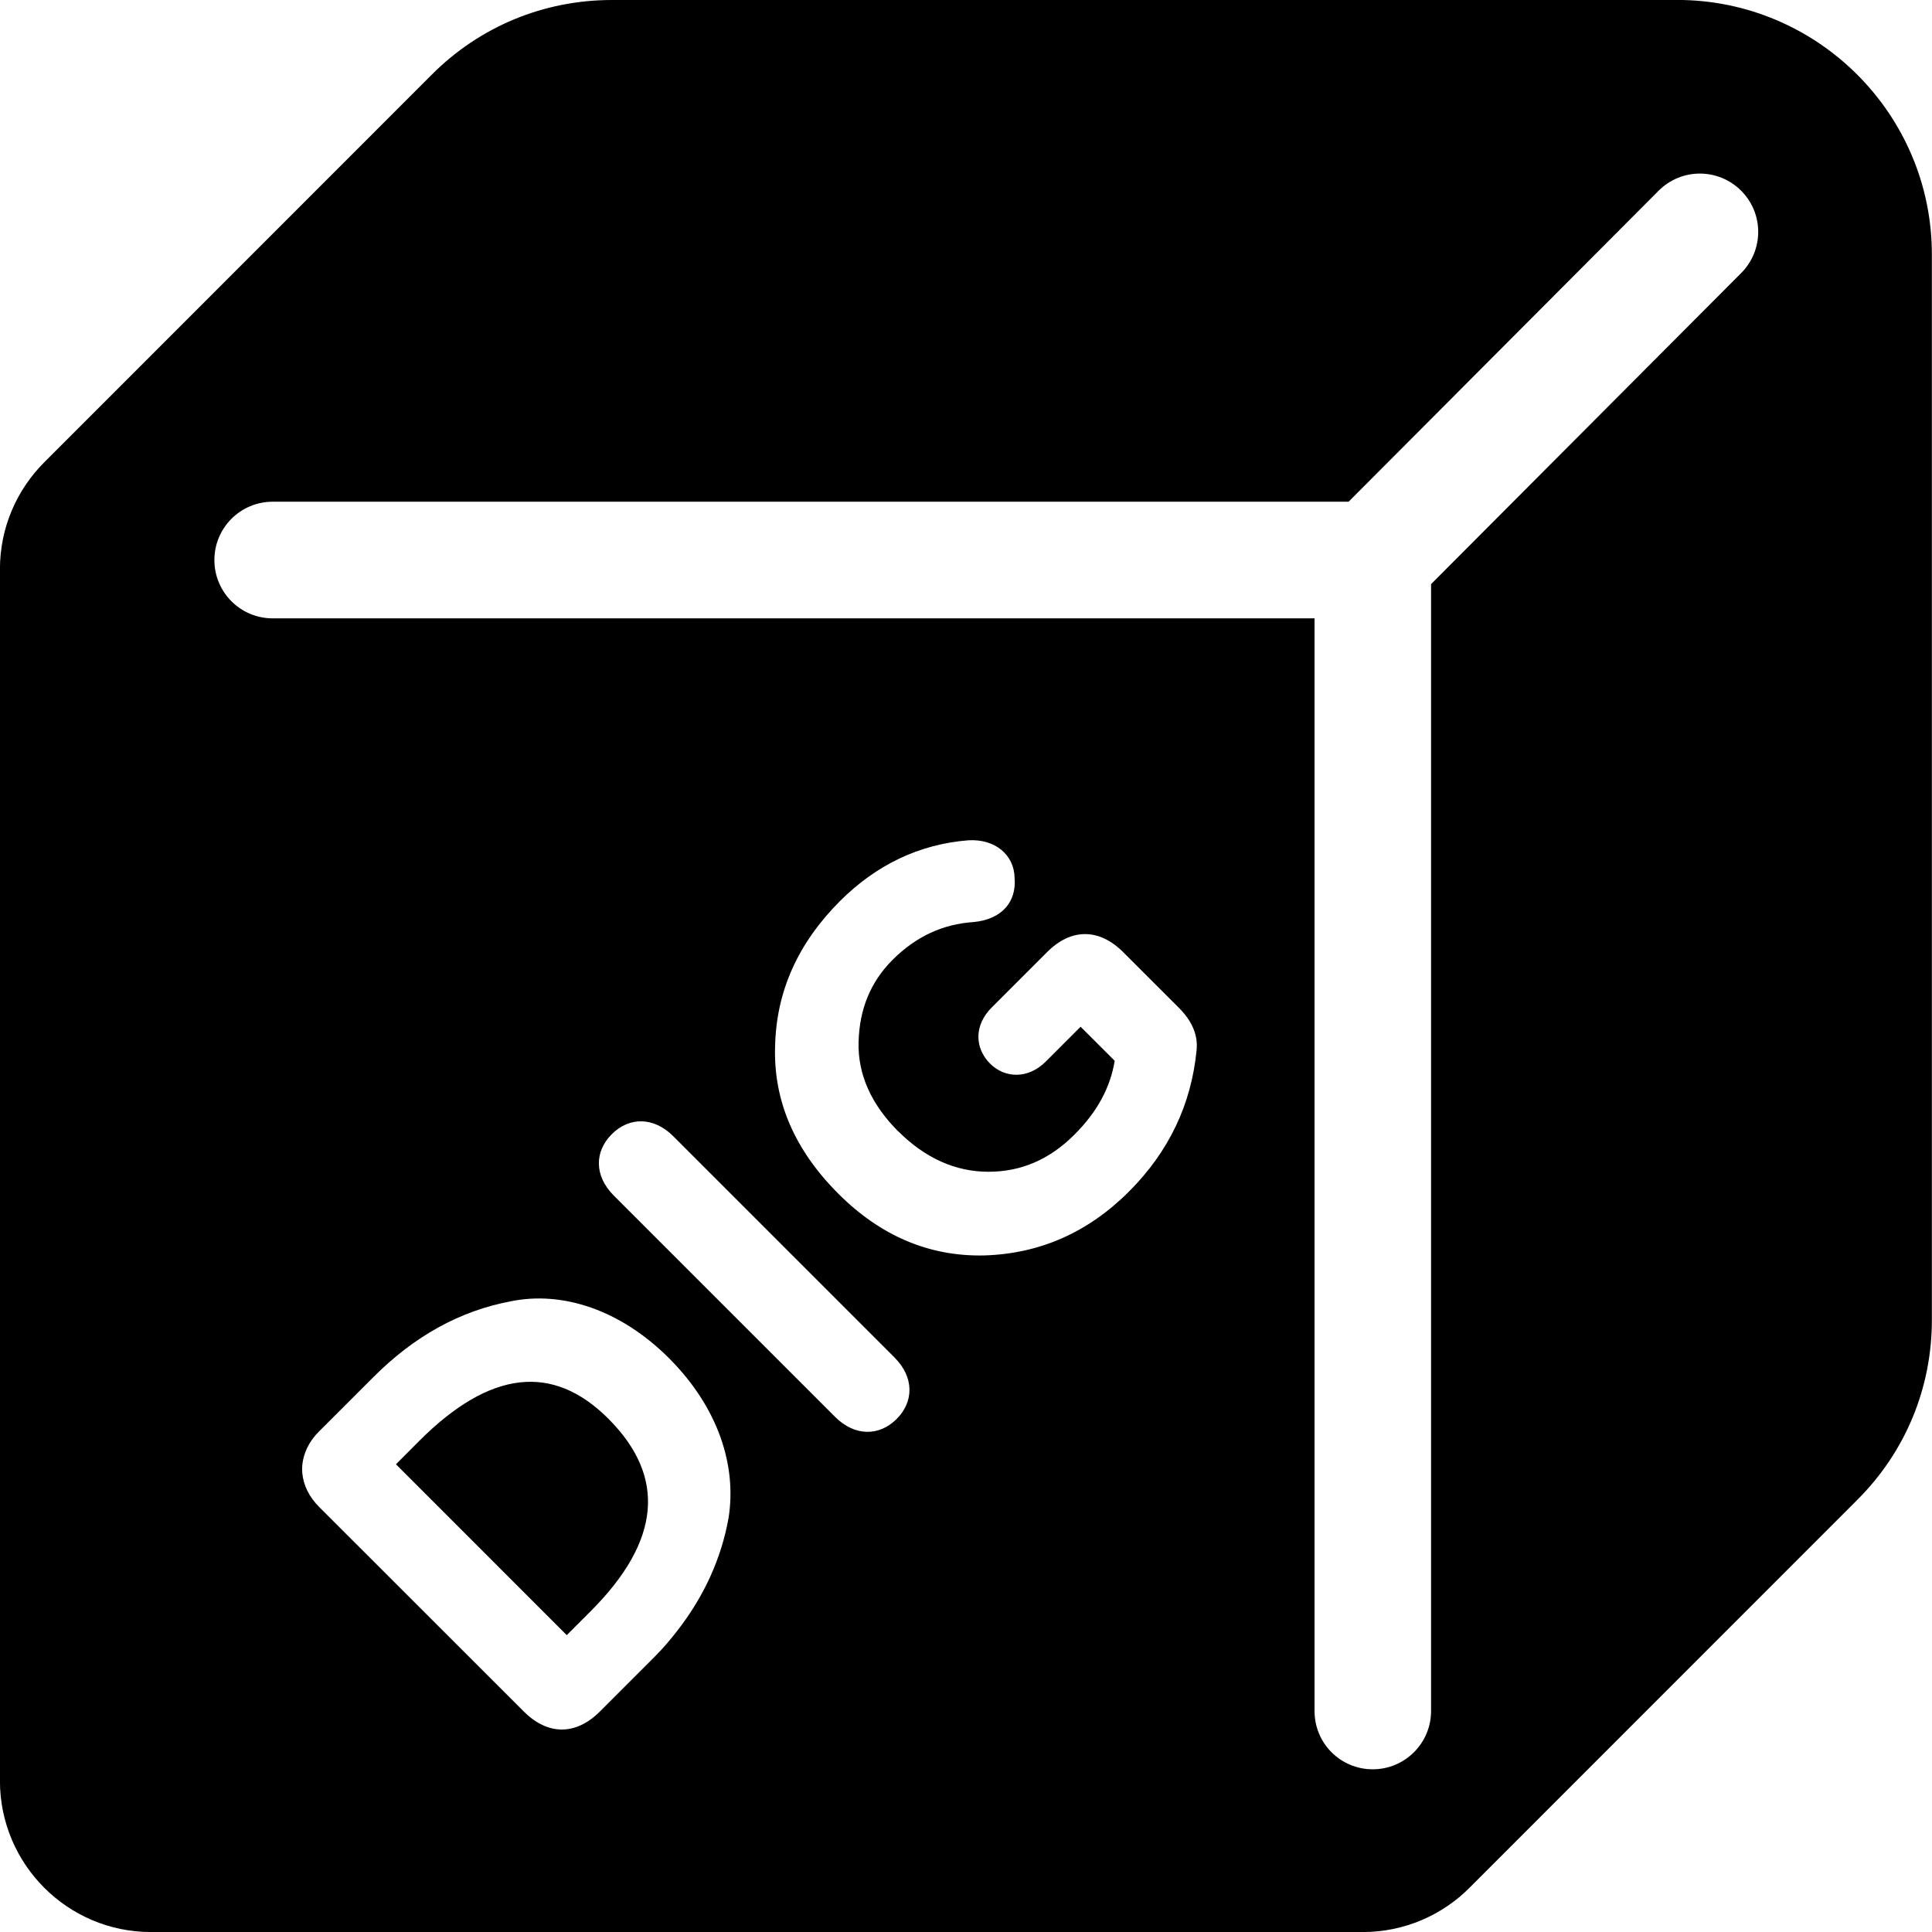 <?xml version="1.0" encoding="utf-8"?>
<!-- Generated by IcoMoon.io -->
<!DOCTYPE svg PUBLIC "-//W3C//DTD SVG 1.1//EN" "http://www.w3.org/Graphics/SVG/1.1/DTD/svg11.dtd">
<svg version="1.1" xmlns="http://www.w3.org/2000/svg" xmlns:xlink="http://www.w3.org/1999/xlink" width="32" height="32" viewBox="0 0 32 32">
<path d="M27.78 0h-17.644c-1.129 0-2.189 0.439-2.984 1.236l-6.419 6.421c-0.453 0.453-0.734 1.079-0.734 1.771v20.068c0 1.383 1.122 2.505 2.503 2.505h20.068c0.692 0 1.322-0.282 1.774-0.738l6.417-6.419c0.8-0.797 1.237-1.855 1.237-2.983v-17.644c0.001-2.326-1.893-4.218-4.22-4.218zM14.877 18.737c0.446 0.446 0.95 0.671 1.495 0.671s1.014-0.206 1.42-0.611c0.381-0.379 0.598-0.782 0.671-1.227l-0.565-0.564-0.578 0.578c-0.292 0.292-0.677 0.277-0.921 0.033-0.259-0.26-0.266-0.638 0.027-0.93l0.917-0.917c0.396-0.398 0.861-0.398 1.26 0l0.917 0.916c0.226 0.226 0.325 0.458 0.299 0.71-0.087 0.897-0.461 1.681-1.117 2.337-0.682 0.684-1.486 1.034-2.402 1.061-0.91 0.020-1.718-0.325-2.415-1.023-0.724-0.724-1.076-1.539-1.047-2.442 0.020-0.91 0.378-1.705 1.073-2.403 0.605-0.604 1.316-0.943 2.126-1.008 0.449-0.027 0.762 0.245 0.768 0.624 0.033 0.391-0.206 0.684-0.677 0.73-0.511 0.033-0.956 0.239-1.342 0.624-0.366 0.365-0.551 0.817-0.565 1.36-0.016 0.532 0.205 1.030 0.655 1.482zM14.818 22.487c0.325 0.325 0.319 0.731 0.033 1.016-0.286 0.286-0.691 0.292-1.017-0.033l-3.669-3.669c-0.326-0.328-0.319-0.73-0.031-1.016 0.285-0.285 0.688-0.292 1.014 0.031l3.671 3.671zM5.291 23.703l0.903-0.903c0.665-0.664 1.42-1.089 2.27-1.247 0.851-0.173 1.812 0.14 2.615 0.941 0.815 0.815 1.127 1.778 0.988 2.649-0.119 0.668-0.405 1.292-0.834 1.848-0.12 0.156-0.249 0.31-0.393 0.453l-0.903 0.903c-0.398 0.399-0.864 0.399-1.262 0l-3.385-3.383c-0.179-0.179-0.265-0.372-0.283-0.566-0.004-0.043-0.004-0.087 0-0.132 0.019-0.192 0.104-0.385 0.283-0.564zM21.773 28.341v-18.099h-17.256c-0.534 0-0.966-0.432-0.966-0.966s0.432-0.966 0.966-0.966h17.82l5.135-5.151c0.378-0.379 0.988-0.378 1.366-0.001s0.378 0.987 0 1.366l-5.135 5.151v18.664c0 0.534-0.433 0.966-0.967 0.966s-0.963-0.431-0.963-0.964z"></path>
<path d="M9.387 27.083l0.399-0.399c1.16-1.162 1.252-2.224 0.29-3.186-0.923-0.924-1.964-0.798-3.127 0.363l-0.391 0.392 2.828 2.829z"></path>
</svg>
